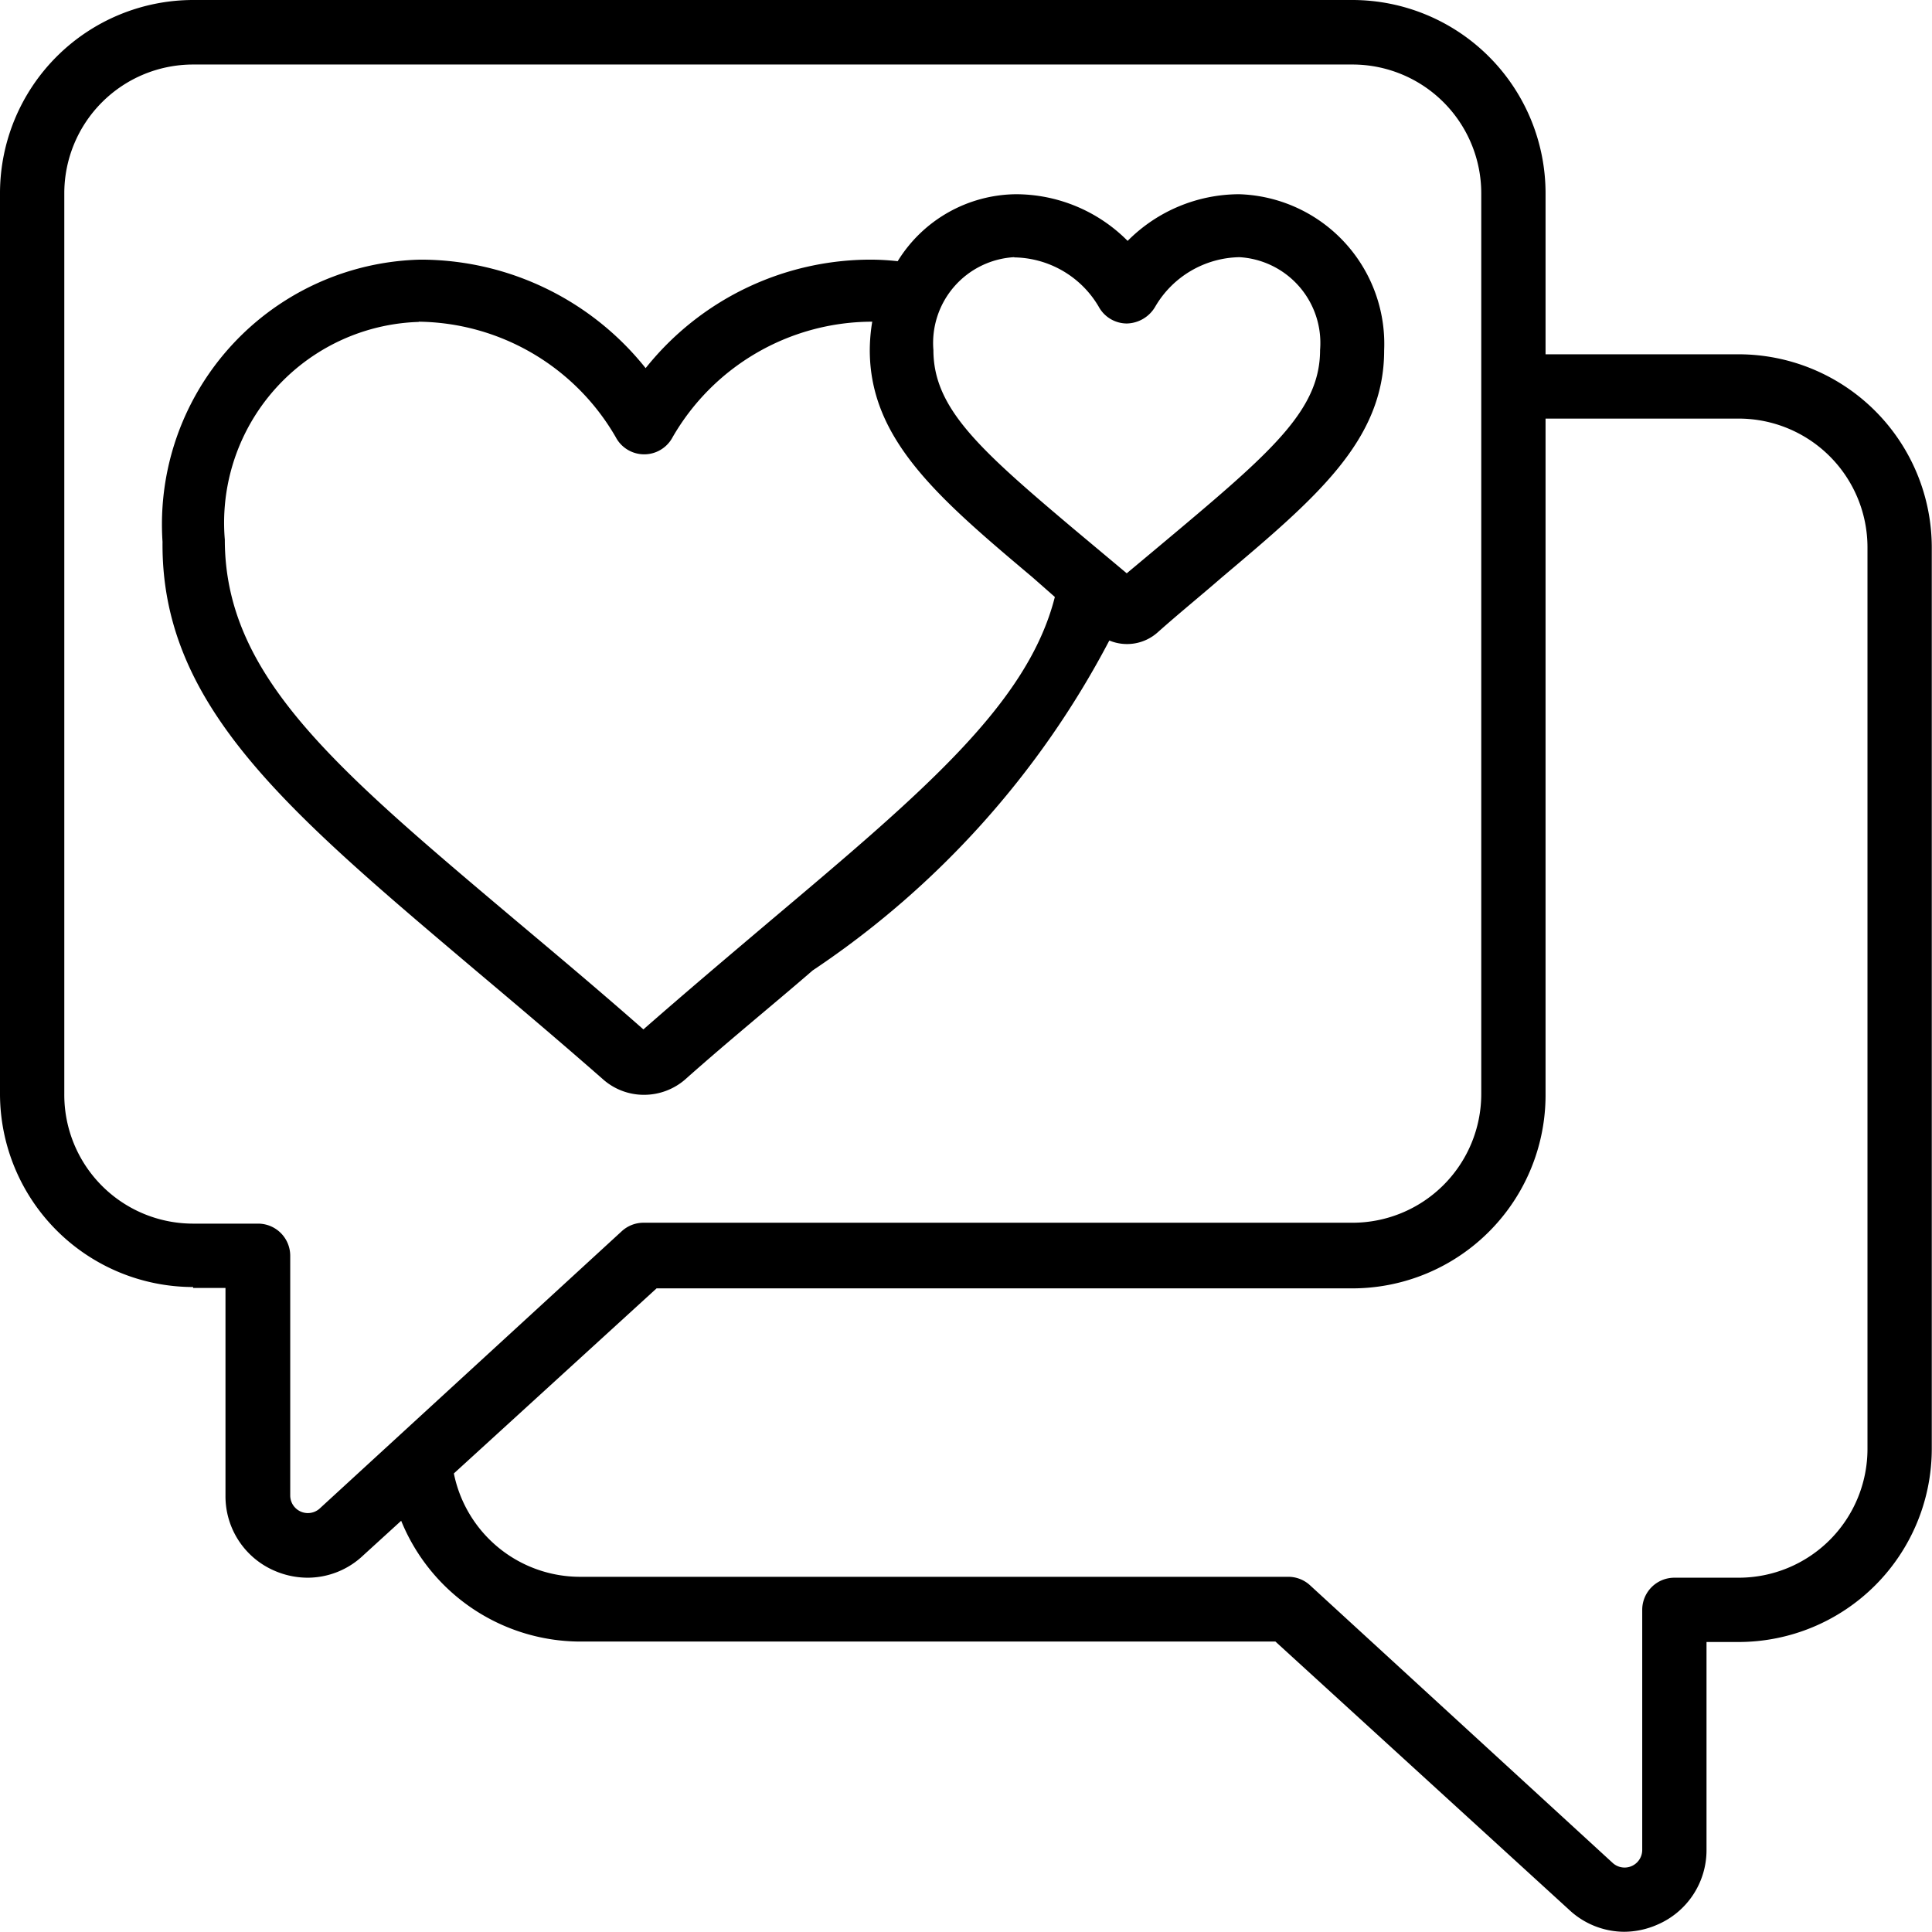 <svg id="speech-bubble" xmlns="http://www.w3.org/2000/svg" width="8.654" height="8.654" viewBox="0 0 8.654 8.654">
  <g id="Page-1_6_" transform="translate(0 0)">
    <g id="_x30_07---Love-Message" transform="translate(0 0)">
      <path id="Shape_29_" d="M52.363,64.619c.178.15.369.311.573.49a.276.276,0,0,0,.18.066.281.281,0,0,0,.182-.067c.2-.178.4-.34.573-.49A4.022,4.022,0,0,0,55.2,63.14a.206.206,0,0,0,.216-.036c.1-.089.2-.17.286-.245.423-.357.729-.614.729-1.018a.671.671,0,0,0-.649-.7.706.706,0,0,0-.5.209.706.706,0,0,0-.5-.209.629.629,0,0,0-.53.3,1.133,1.133,0,0,0-.119-.007,1.29,1.29,0,0,0-1.01.486,1.29,1.29,0,0,0-1.01-.486,1.186,1.186,0,0,0-1.154,1.264C50.952,63.43,51.513,63.9,52.363,64.619Zm2.412-3.195a.446.446,0,0,1,.377.22.144.144,0,0,0,.126.076.151.151,0,0,0,.128-.076.446.446,0,0,1,.377-.221.385.385,0,0,1,.361.416c0,.258-.2.441-.627.8-.075.063-.155.13-.239.2l-.239-.2c-.423-.357-.627-.54-.627-.8a.385.385,0,0,1,.361-.416Zm-2.668.288a1.033,1.033,0,0,1,.882.517.144.144,0,0,0,.255,0,1.033,1.033,0,0,1,.883-.517h.011a.792.792,0,0,0-.011.127c0,.4.306.662.729,1.018l.1.088c-.121.477-.586.87-1.274,1.45-.177.15-.367.31-.569.487-.2-.176-.391-.336-.567-.484-.816-.688-1.308-1.1-1.308-1.71A.9.9,0,0,1,52.106,61.713Z" transform="translate(-50.231 -60.271)"/>
      <path id="Shape_28_" d="M.865,5.769H1.01V6.7a.363.363,0,0,0,.22.336.375.375,0,0,0,.15.031.362.362,0,0,0,.247-.1l.17-.155a.868.868,0,0,0,.8.541H5.713l1.314,1.2a.363.363,0,0,0,.247.1.372.372,0,0,0,.15-.032.363.363,0,0,0,.22-.336v-.93h.144a.866.866,0,0,0,.865-.865V2.452a.866.866,0,0,0-.865-.865H6.923V.865A.866.866,0,0,0,6.058,0H.865A.866.866,0,0,0,0,.865V4.9a.866.866,0,0,0,.865.865ZM6.923,4.9V1.875h.865a.577.577,0,0,1,.577.577V6.49a.577.577,0,0,1-.577.577H7.5a.144.144,0,0,0-.144.144V8.286a.079.079,0,0,1-.133.058L5.867,7.1a.144.144,0,0,0-.1-.037H2.6A.577.577,0,0,1,2.033,6.6l.908-.829H6.058A.866.866,0,0,0,6.923,4.9ZM.288.865A.577.577,0,0,1,.865.289H6.058a.577.577,0,0,1,.577.577V4.9a.577.577,0,0,1-.577.577H2.885a.144.144,0,0,0-.1.038L1.431,6.758A.079.079,0,0,1,1.3,6.7V5.625a.144.144,0,0,0-.144-.144H.865A.577.577,0,0,1,.288,4.9V.865Z" transform="translate(0 0)"/>
    </g>
  </g>
</svg>
